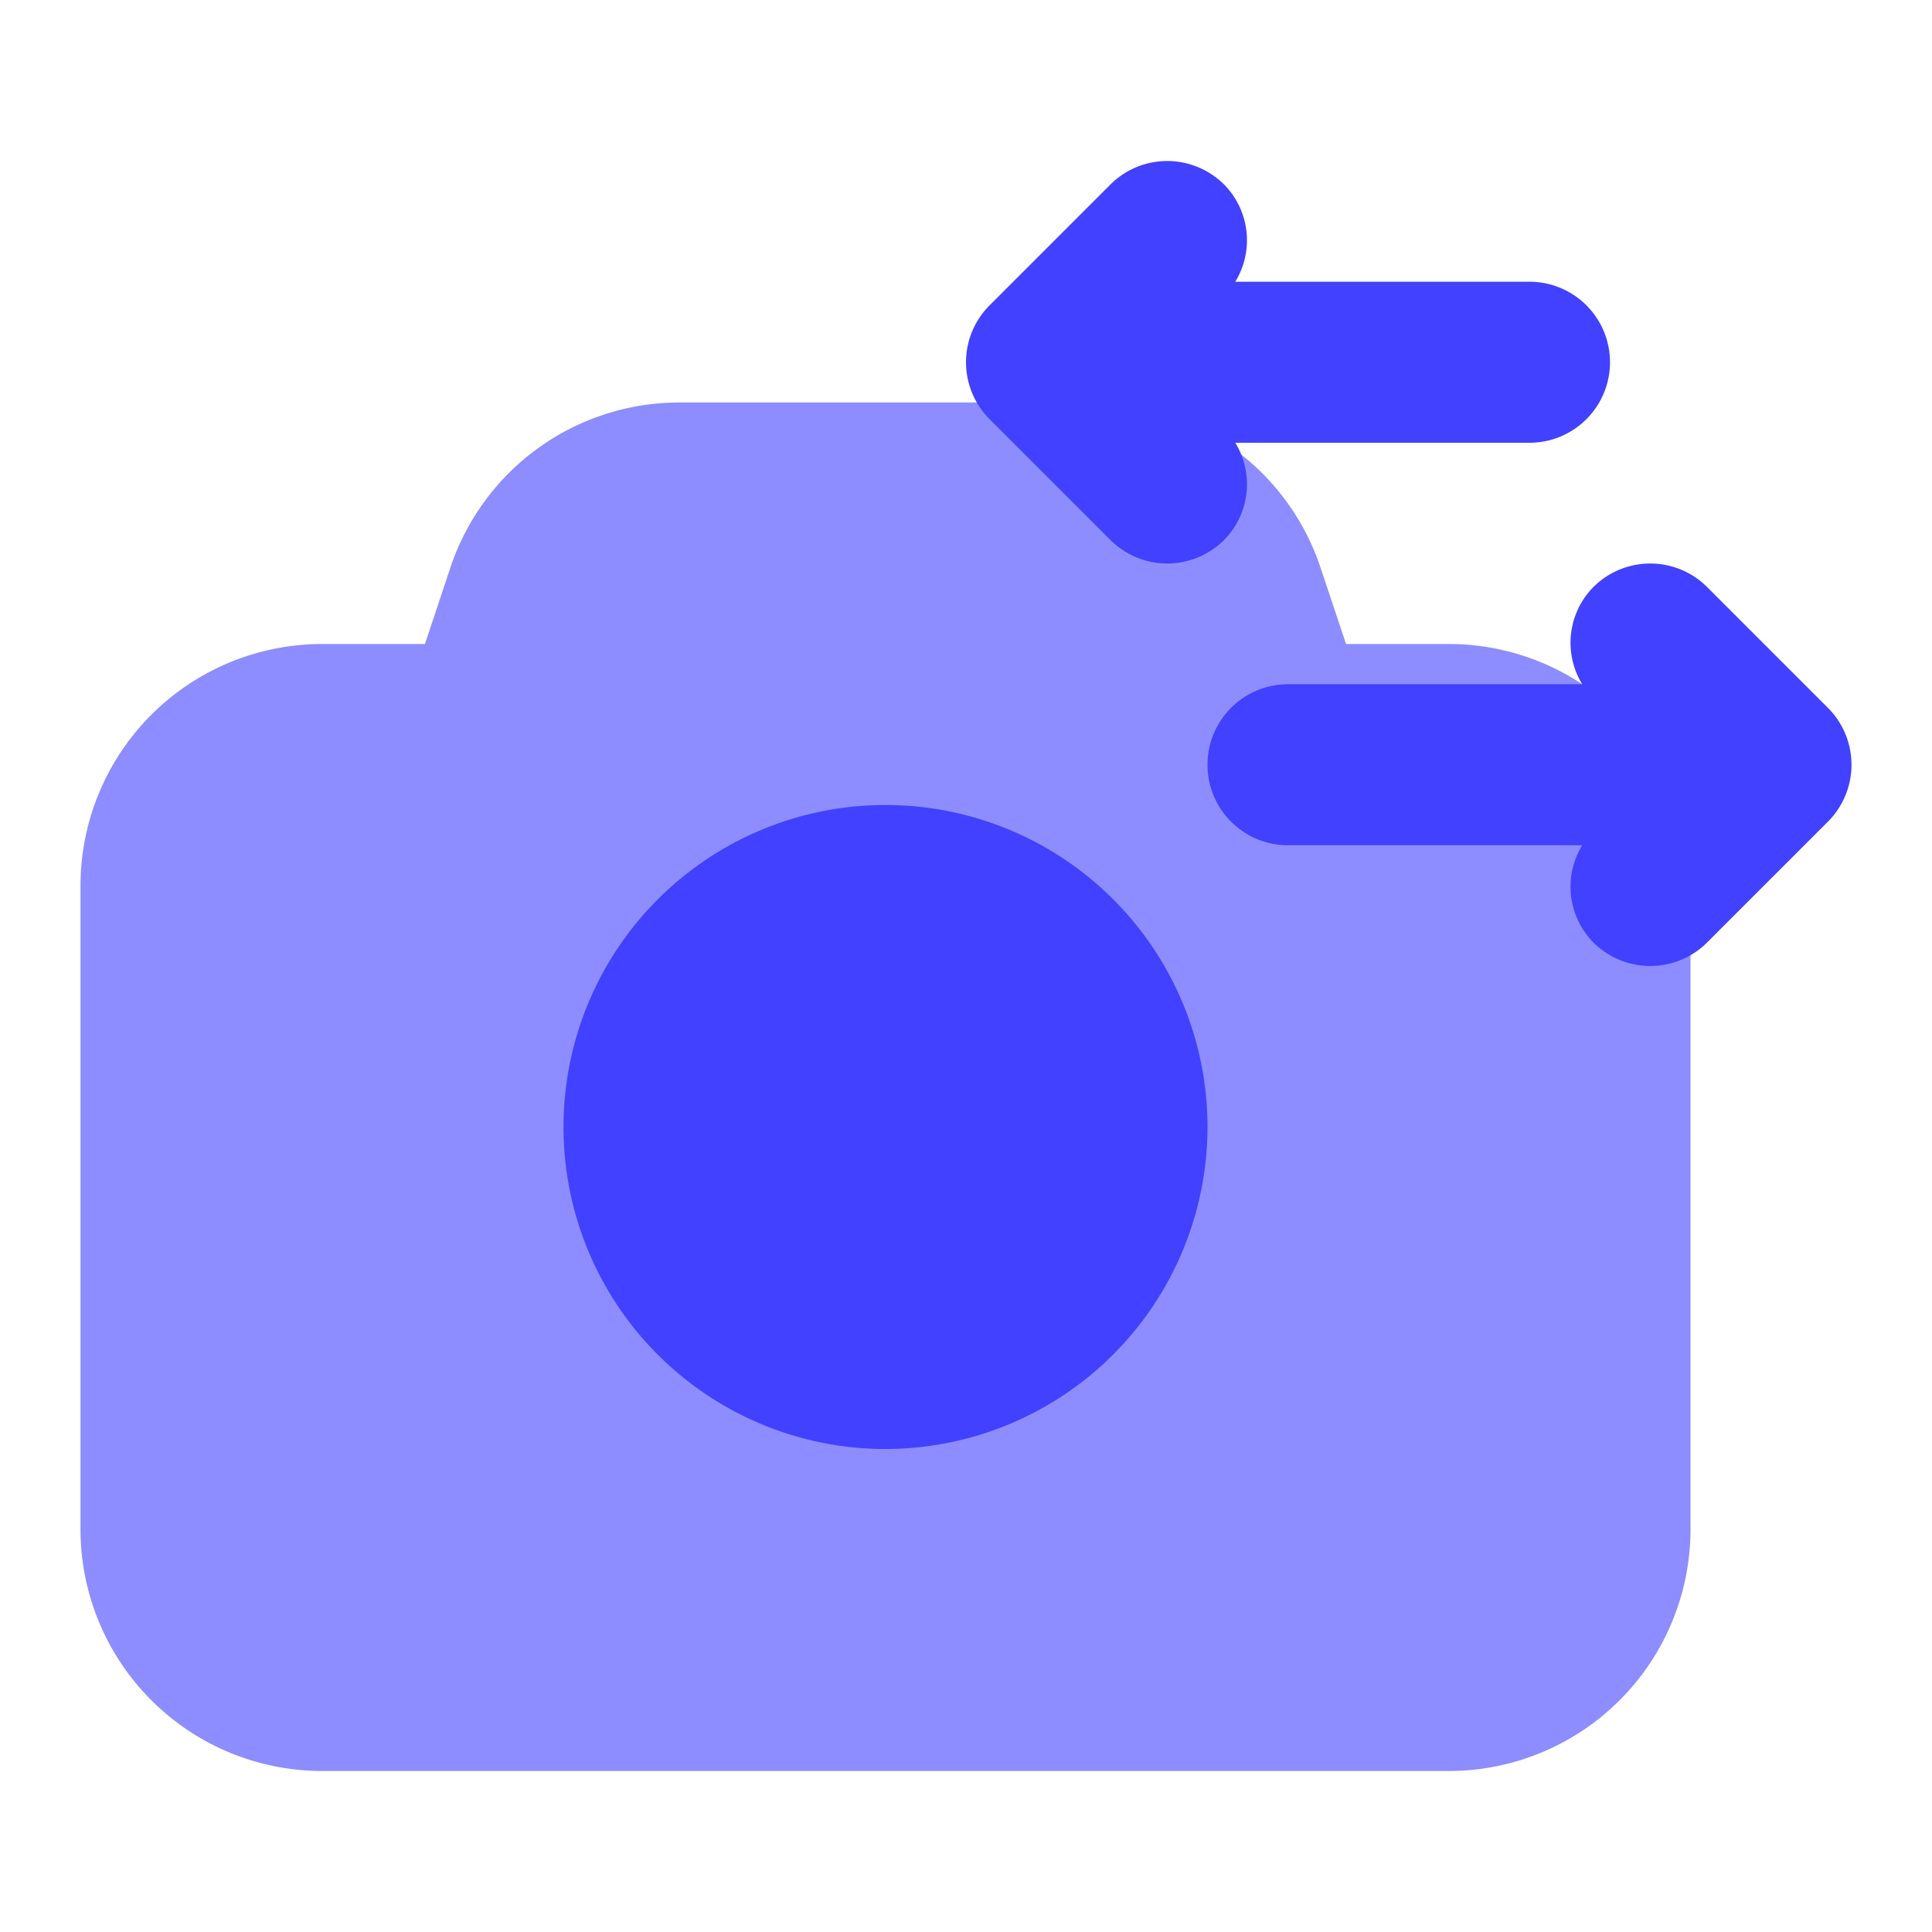 <svg xmlns="http://www.w3.org/2000/svg" viewBox="0 0 24 24"><g data-name="Layer 1"><path fill="#8d8dff" d="M18,22H4a3.003,3.003,0,0,1-3-3V11A3.003,3.003,0,0,1,4,8H5.279l.316-.949A2.997,2.997,0,0,1,8.441,5h5.117a2.997,2.997,0,0,1,2.846,2.051L16.721,8H18a3.003,3.003,0,0,1,3,3v8A3.003,3.003,0,0,1,18,22Z"/><path fill="#4141ff" d="M11,18a4,4,0,1,1,4-4A4.004,4.004,0,0,1,11,18Z"/></g><path fill="#4141ff" d="M19 3.5H15.345A.986.986 0 0 0 15.207 2.293a1.0 1 0 0 0-1.414 0l-1.5 1.5a1.0 1 0 0 0 0 1.414l1.5 1.5a1.0 1 0 0 0 1.414 0A.986.986 0 0 0 15.345 5.5H19a1 1 0 0 0 0-2zM22.707 8.793l-1.5-1.5a1.0 1 0 0 0-1.414 0A.986.986 0 0 0 19.655 8.5H16a1 1 0 0 0 0 2h3.655a.986.986 0 0 0 .138 1.207 1.0 1 0 0 0 1.414 0l1.5-1.5A1.0 1 0 0 0 22.707 8.793z"/></svg>